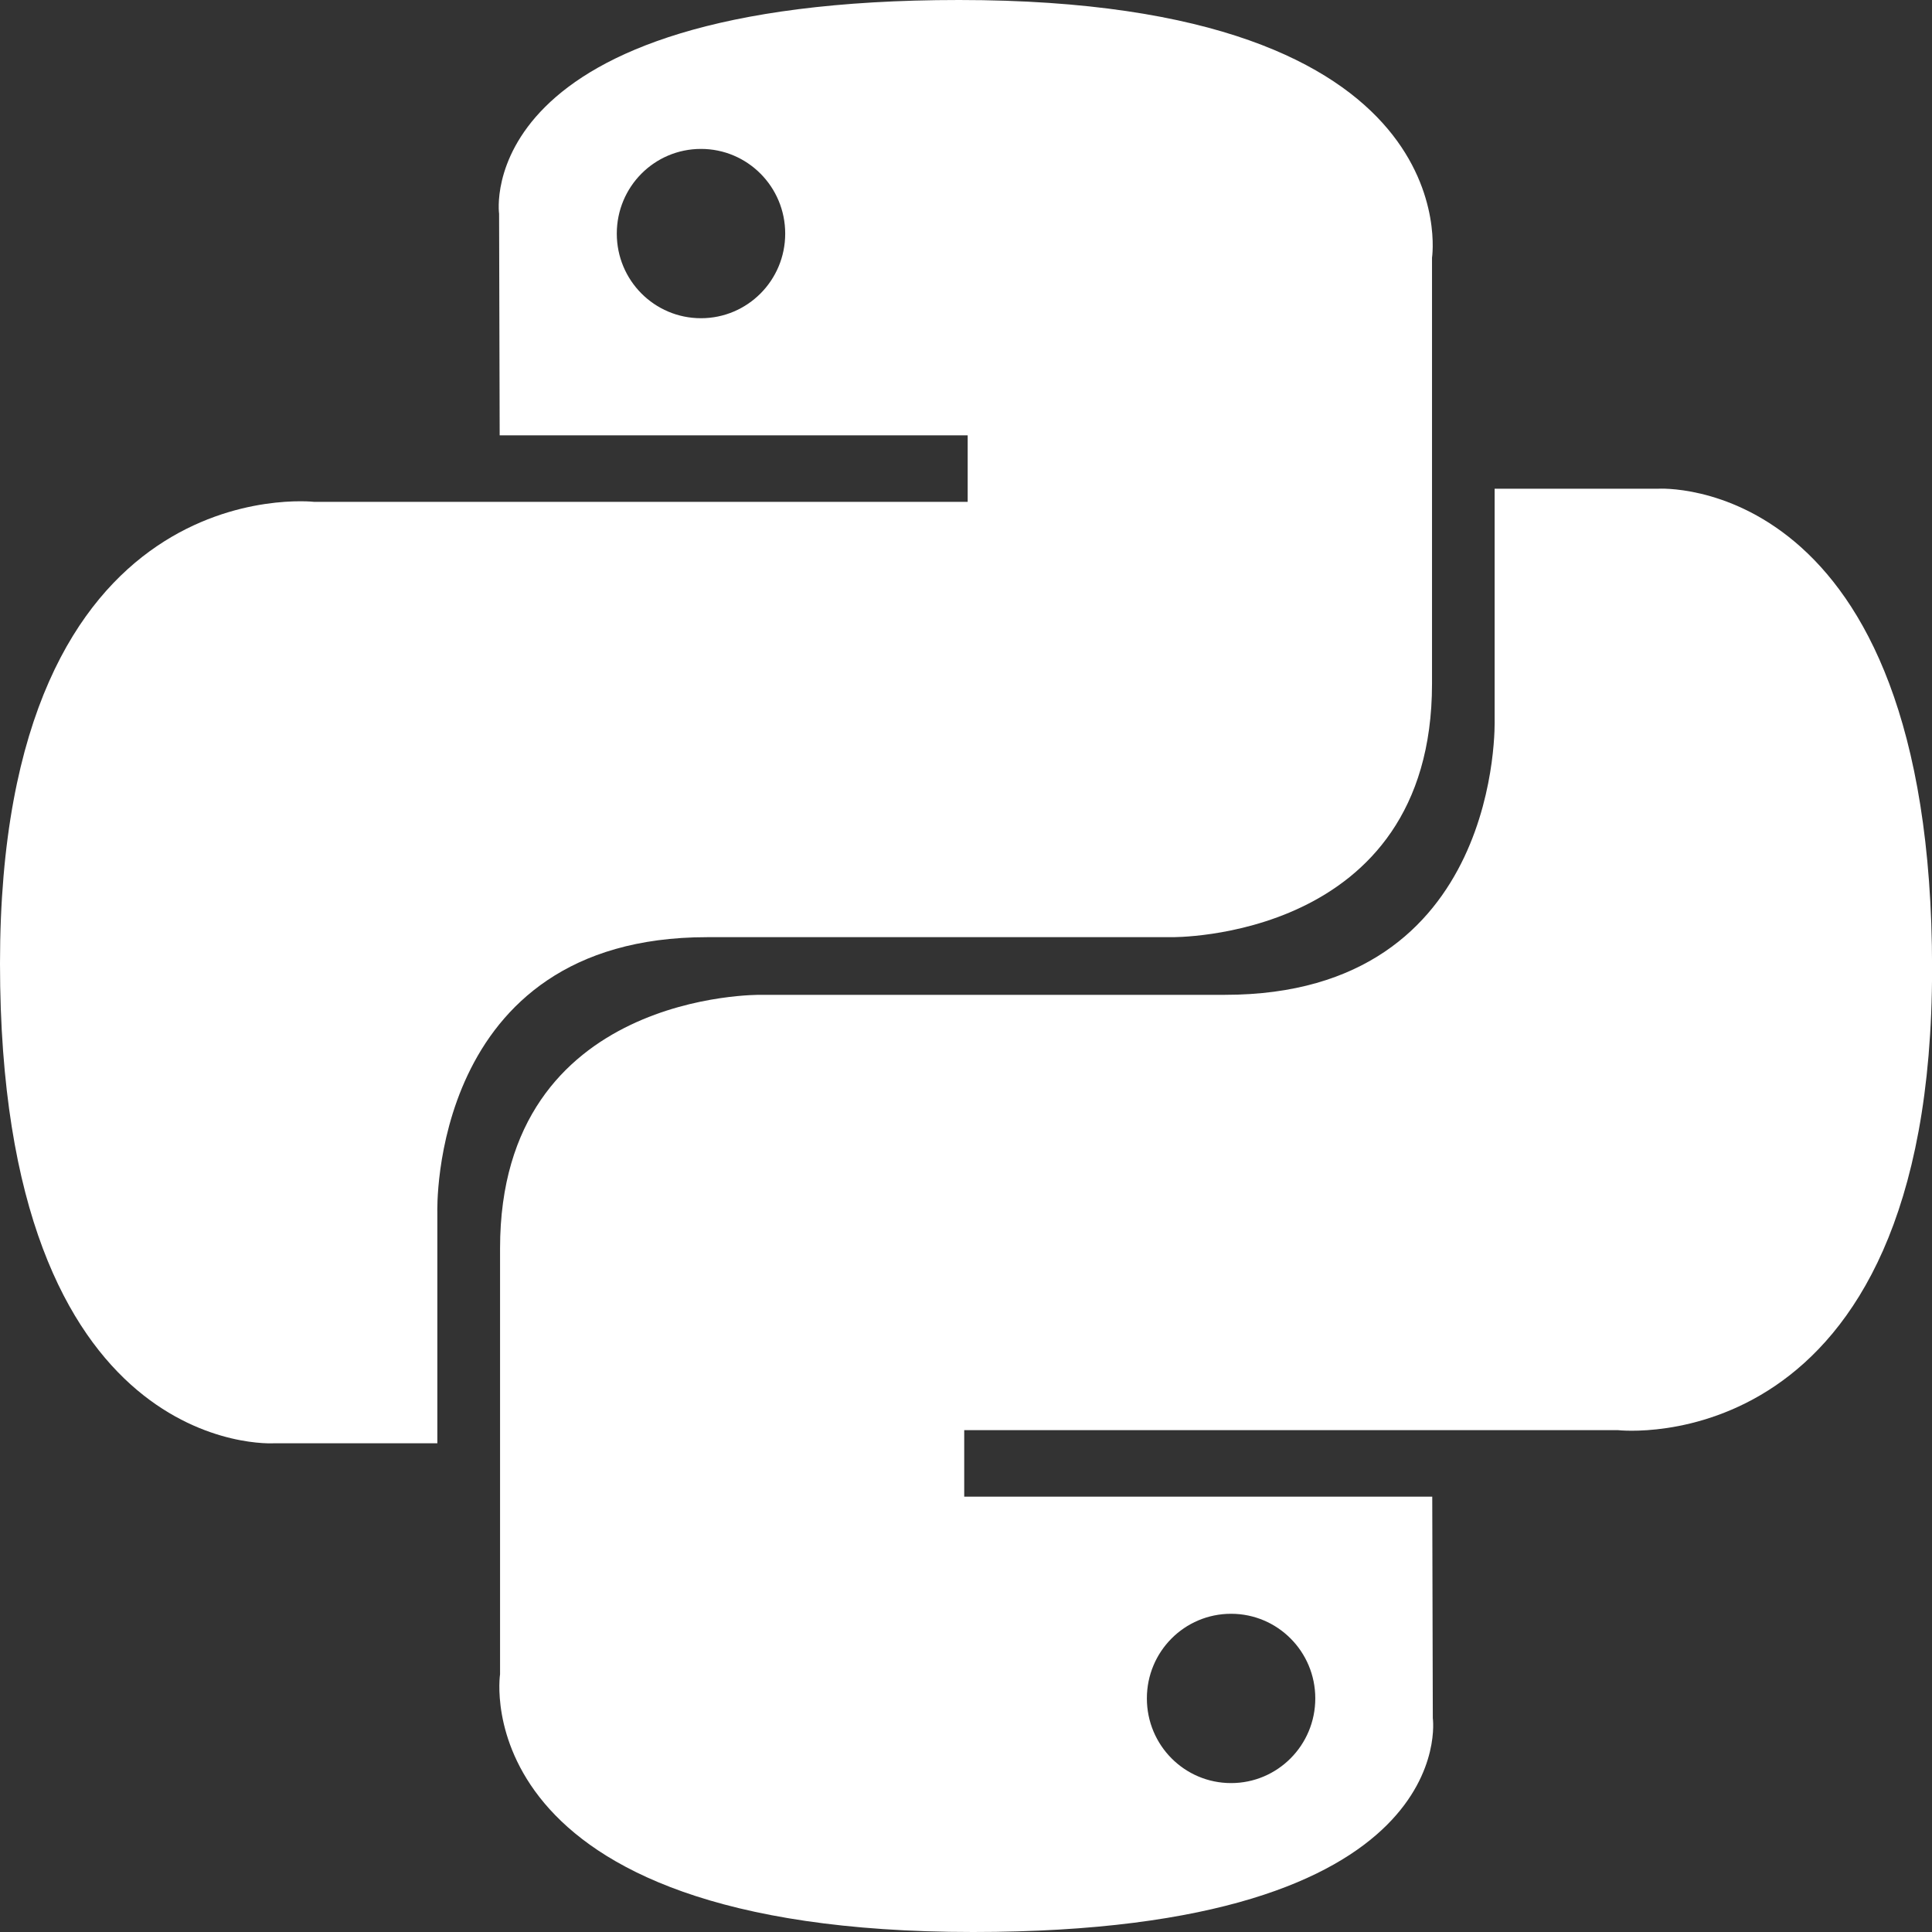 <svg width="100" height="100" viewBox="0 0 100 100" fill="none" xmlns="http://www.w3.org/2000/svg">
<rect x="0" y="0" width="100" height="100" fill="#333333" stroke="none"/>
<g clip-path="url(#clip0)">
<path d="M49.642 0C24.25 0 25.833 11.067 25.833 11.067L25.863 22.533H50.087V25.975H16.25C16.25 25.975 0 24.121 0 49.871C0 75.621 14.179 74.704 14.179 74.704H22.637V62.758C22.637 62.758 22.183 48.508 36.596 48.508H60.621C60.621 48.508 74.121 48.725 74.121 35.392V13.342C74.121 13.342 76.167 0 49.638 0H49.642ZM36.283 7.708C38.692 7.708 40.642 9.667 40.642 12.092C40.642 14.512 38.692 16.471 36.283 16.471C33.871 16.471 31.925 14.512 31.925 12.092C31.925 9.667 33.871 7.708 36.283 7.708Z" fill="white"/>
<path d="M50.362 100C75.746 100 74.162 88.933 74.162 88.933L74.133 77.467H49.908V74.025H83.754C83.754 74.025 100.004 75.879 100.004 50.129C100.004 24.379 85.821 25.296 85.821 25.296H77.362V37.242C77.362 37.242 77.817 51.492 63.404 51.492H39.383C39.383 51.492 25.883 51.275 25.883 64.608V86.658C25.883 86.658 23.833 100 50.362 100ZM63.721 92.292C61.308 92.292 59.362 90.333 59.362 87.908C59.362 85.487 61.308 83.529 63.721 83.529C66.129 83.529 68.079 85.487 68.079 87.908C68.079 90.333 66.129 92.292 63.721 92.292Z" fill="white"/>
</g>
<defs>
<clipPath id="clip0">
<rect width="100" height="100" fill="white"/>
</clipPath>
</defs>
</svg>

